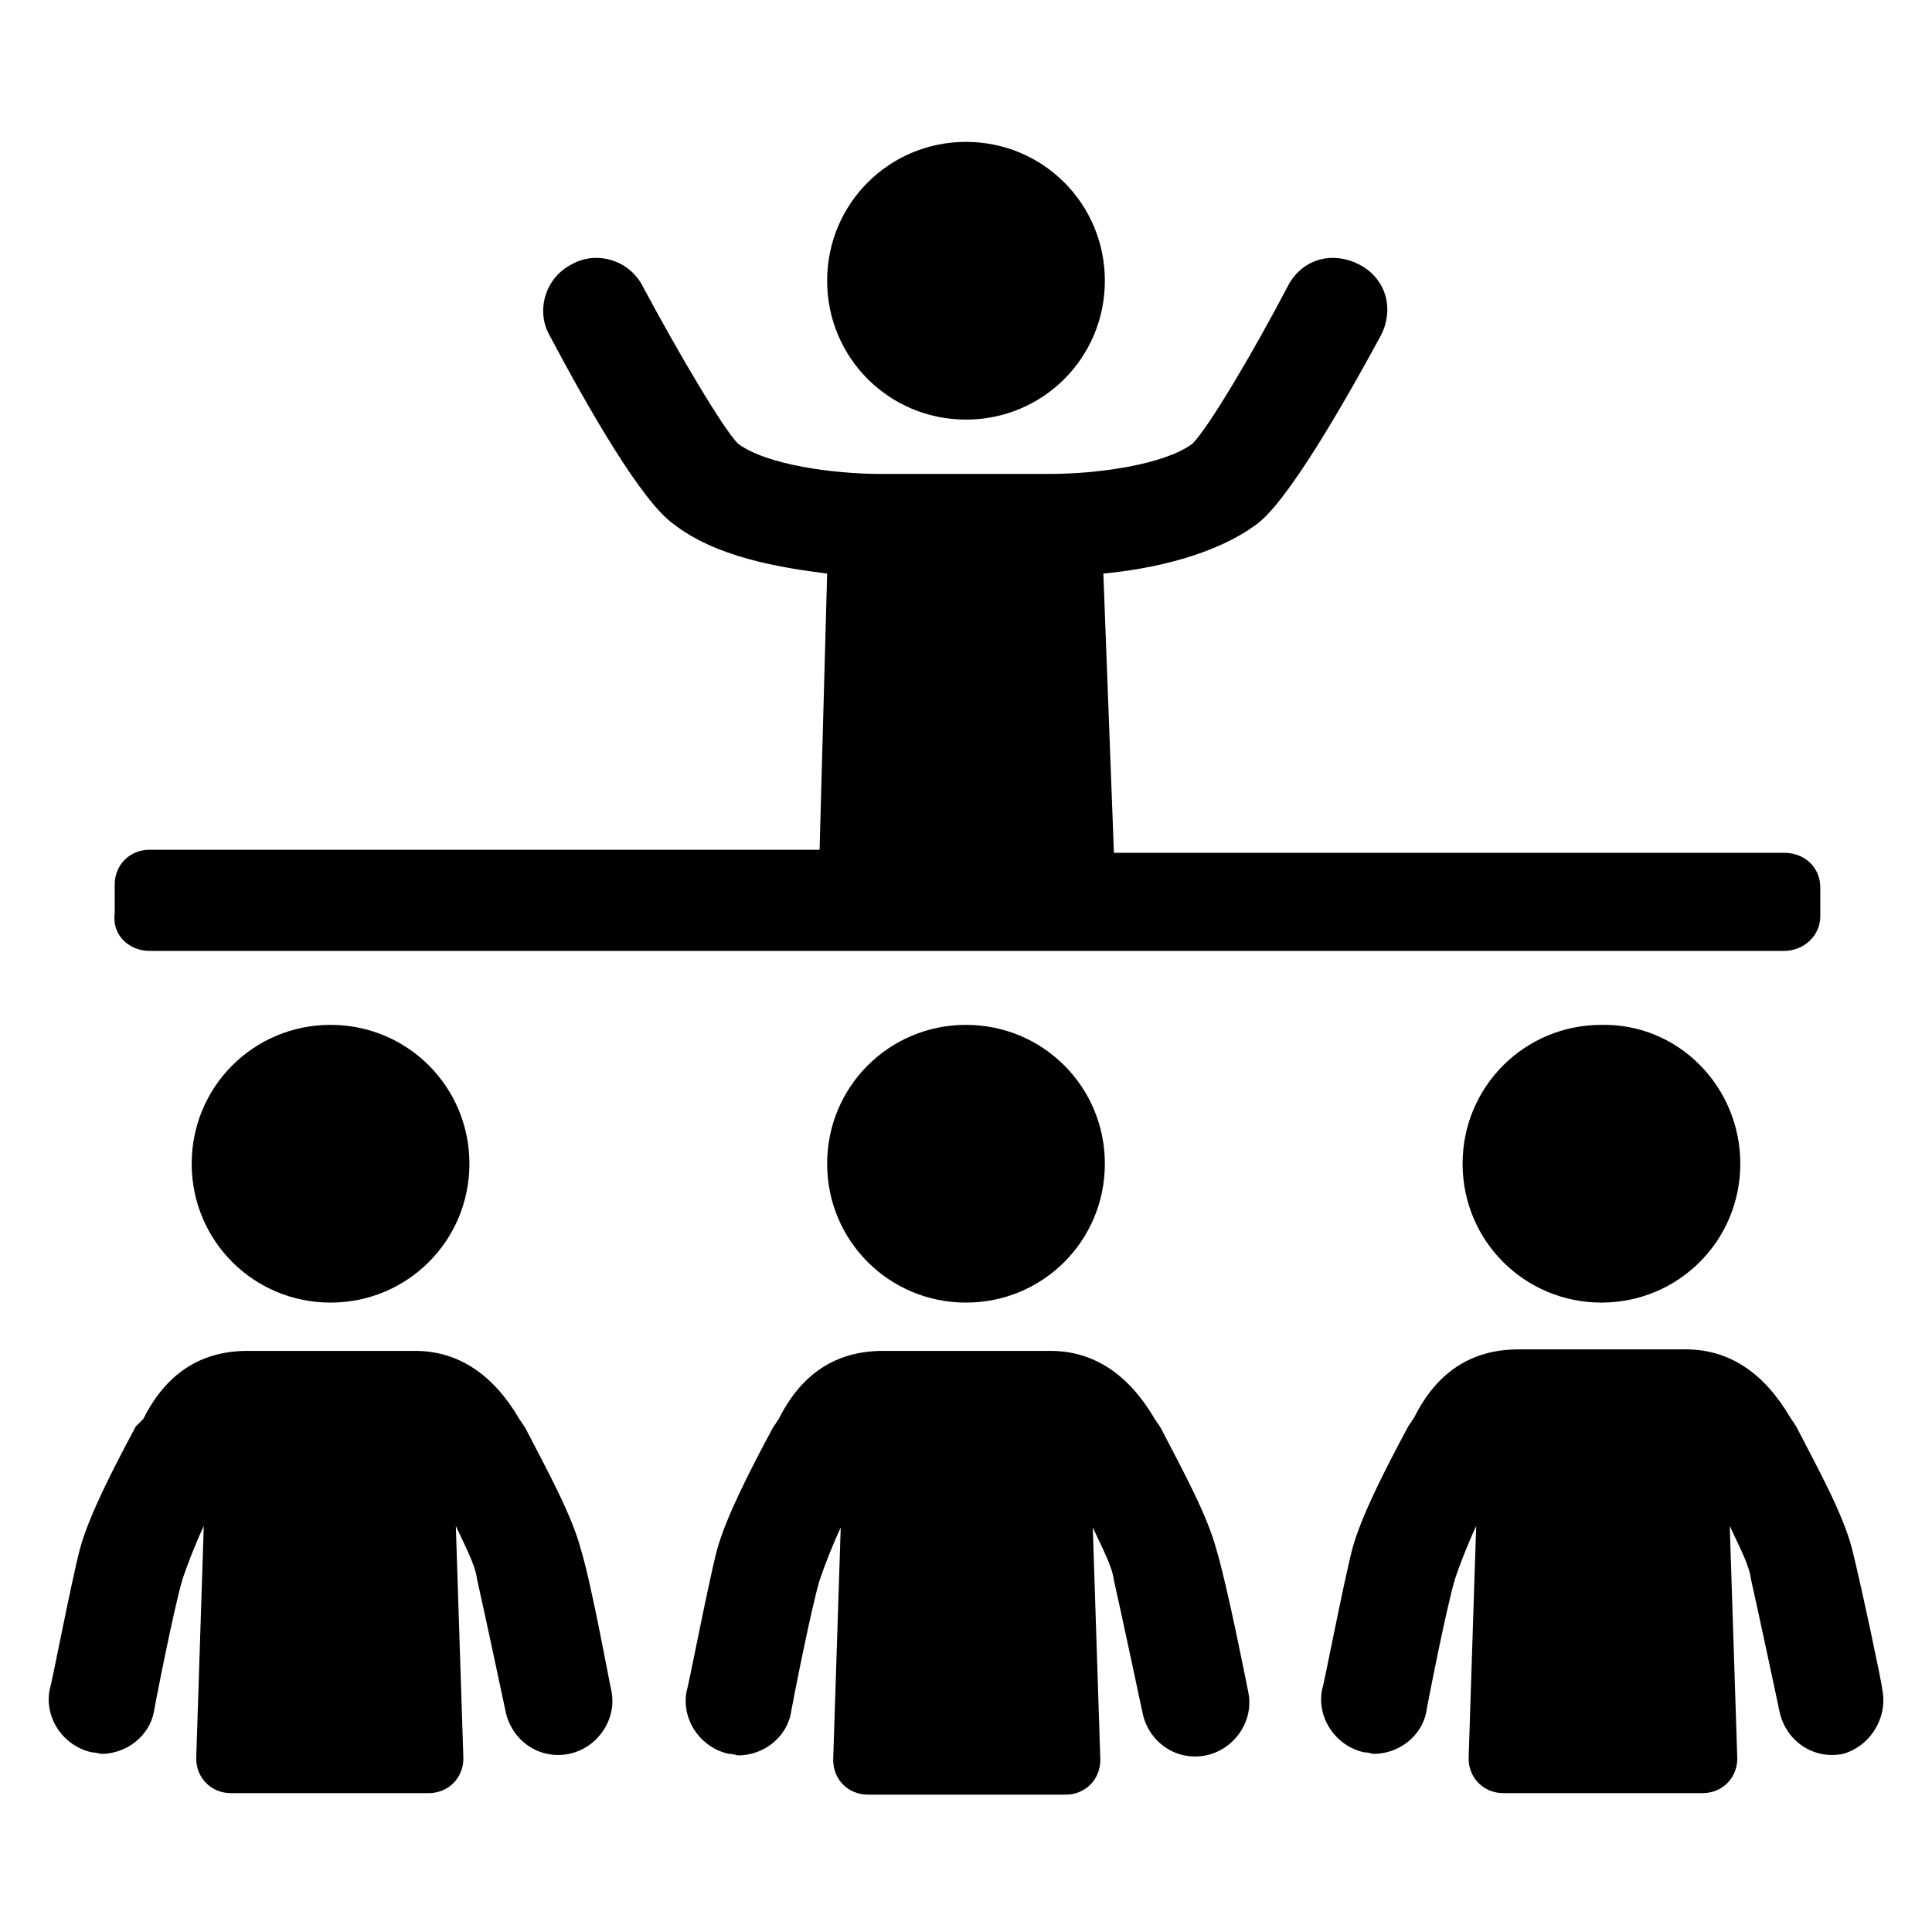 <?xml version="1.0" encoding="utf-8"?>
<!-- Generator: Adobe Illustrator 27.5.0, SVG Export Plug-In . SVG Version: 6.00 Build 0)  -->
<svg version="1.1" id="Layer_1" xmlns="http://www.w3.org/2000/svg" xmlns:xlink="http://www.w3.org/1999/xlink" x="0px" y="0px"
	 viewBox="0 0 128 128" style="enable-background:new 0 0 128 128;" xml:space="preserve">
<g>
	<path d="M73.2,18.6c0,5.1-4.1,9.2-9.2,9.2s-9.2-4.1-9.2-9.2s4.1-9.2,9.2-9.2S73.2,13.5,73.2,18.6"/>
	<path d="M31.1,77.1c0,5.1-4.1,9.2-9.2,9.2c-5.1,0-9.2-4.1-9.2-9.2c0-5.1,4.1-9.2,9.2-9.2S31.1,72,31.1,77.1"/>
	<path d="M38.5,102.7c-0.6-2.3-2.2-5.2-3.7-8.1L34.4,94c-1.7-2.9-4-4.5-6.9-4.5H16.4c-3.1,0-5.4,1.5-6.9,4.5L9,94.5
		c-1.5,2.8-3.1,5.9-3.7,8.1c-0.6,2.3-1.9,9.1-2,9.3c-0.4,1.9,0.9,3.8,2.8,4.2c0.3,0,0.5,0.1,0.6,0.1c1.7,0,3.2-1.2,3.5-2.8
		c0-0.1,1.3-6.8,1.9-8.8c0.3-0.9,0.8-2.2,1.4-3.5l-0.5,15.4c0,1.3,1,2.3,2.3,2.3h13.1c1.3,0,2.3-1,2.3-2.3l-0.5-15.4
		c0.6,1.3,1.3,2.6,1.4,3.5c0.5,2.2,1.9,8.8,1.9,8.8c0.4,1.9,2.2,3.2,4.2,2.8c1.9-0.4,3.2-2.3,2.8-4.2
		C40.4,111.6,39.2,105,38.5,102.7L38.5,102.7z"/>
	<path d="M73.2,77.1c0,5.1-4.1,9.2-9.2,9.2s-9.2-4.1-9.2-9.2c0-5.1,4.1-9.2,9.2-9.2S73.2,72,73.2,77.1"/>
	<path d="M80.6,102.7c-0.6-2.3-2.2-5.2-3.7-8.1L76.5,94c-1.7-2.9-4-4.5-6.9-4.5H58.5c-3.1,0-5.4,1.5-6.9,4.5l-0.4,0.6
		c-1.5,2.8-3.1,5.9-3.7,8.1c-0.6,2.3-1.9,9.1-2,9.3c-0.4,1.9,0.9,3.8,2.8,4.2c0.3,0,0.5,0.1,0.6,0.1c1.7,0,3.2-1.2,3.5-2.8
		c0-0.1,1.3-6.8,1.9-8.8c0.3-0.9,0.8-2.2,1.4-3.5l-0.5,15.4c0,1.3,1,2.3,2.3,2.3h13.1c1.3,0,2.3-1,2.3-2.3l-0.5-15.4
		c0.6,1.3,1.3,2.6,1.4,3.5c0.5,2.2,1.9,8.8,1.9,8.8c0.4,1.9,2.2,3.2,4.2,2.8c1.9-0.4,3.2-2.3,2.8-4.2
		C82.6,111.6,81.3,105,80.6,102.7L80.6,102.7z"/>
	<path d="M115.3,77.1c0,5.1-4.1,9.2-9.2,9.2s-9.2-4.1-9.2-9.2c0-5.1,4.1-9.2,9.2-9.2C111.2,67.8,115.3,72,115.3,77.1"/>
	<path d="M124.7,111.9c0-0.3-1.4-6.9-2-9.3c-0.6-2.3-2.2-5.2-3.7-8.1l-0.4-0.6c-1.7-2.9-4-4.5-6.9-4.5h-11.1c-3.1,0-5.4,1.5-6.9,4.5
		l-0.4,0.6c-1.5,2.8-3.1,5.9-3.7,8.1c-0.6,2.3-1.9,9.1-2,9.3c-0.4,1.9,0.9,3.8,2.8,4.2c0.3,0,0.5,0.1,0.6,0.1c1.7,0,3.2-1.2,3.5-2.8
		c0-0.1,1.3-6.8,1.9-8.8c0.3-0.9,0.8-2.2,1.4-3.5l-0.5,15.4c0,1.3,1,2.3,2.3,2.3l13.2,0c1.3,0,2.3-1,2.3-2.3l-0.5-15.4
		c0.6,1.3,1.3,2.6,1.4,3.5c0.5,2.2,1.9,8.8,1.9,8.8c0.4,1.9,2.2,3.2,4.2,2.8C123.9,115.7,125.1,113.8,124.7,111.9L124.7,111.9z"/>
	<path d="M9.9,63h108.3c1.3,0,2.4-1,2.4-2.3v-1.9c0-1.3-1-2.3-2.4-2.3l-44.4,0L73.1,38c3.2-0.3,7.4-1.2,10.2-3.3
		c2-1.5,5.6-7.7,8.2-12.5c0.9-1.8,0.3-3.8-1.5-4.7c-1.8-0.9-3.8-0.3-4.7,1.5c-2.2,4.2-5.2,9.3-6.3,10.4c-1.9,1.4-6.3,2-9.5,2H58.4
		c-3.2,0-7.6-0.6-9.5-2c-1-1-4-6.1-6.3-10.4c-0.9-1.8-3.1-2.4-4.7-1.5c-1.8,0.9-2.4,3.1-1.5,4.7c2.6,4.9,6.1,11,8.2,12.5
		c2.8,2.2,7,2.9,10.2,3.3l-0.5,18.3H9.9c-1.3,0-2.3,1-2.3,2.3v1.9C7.4,62,8.6,63,9.9,63L9.9,63z"/>
</g>
</svg>
